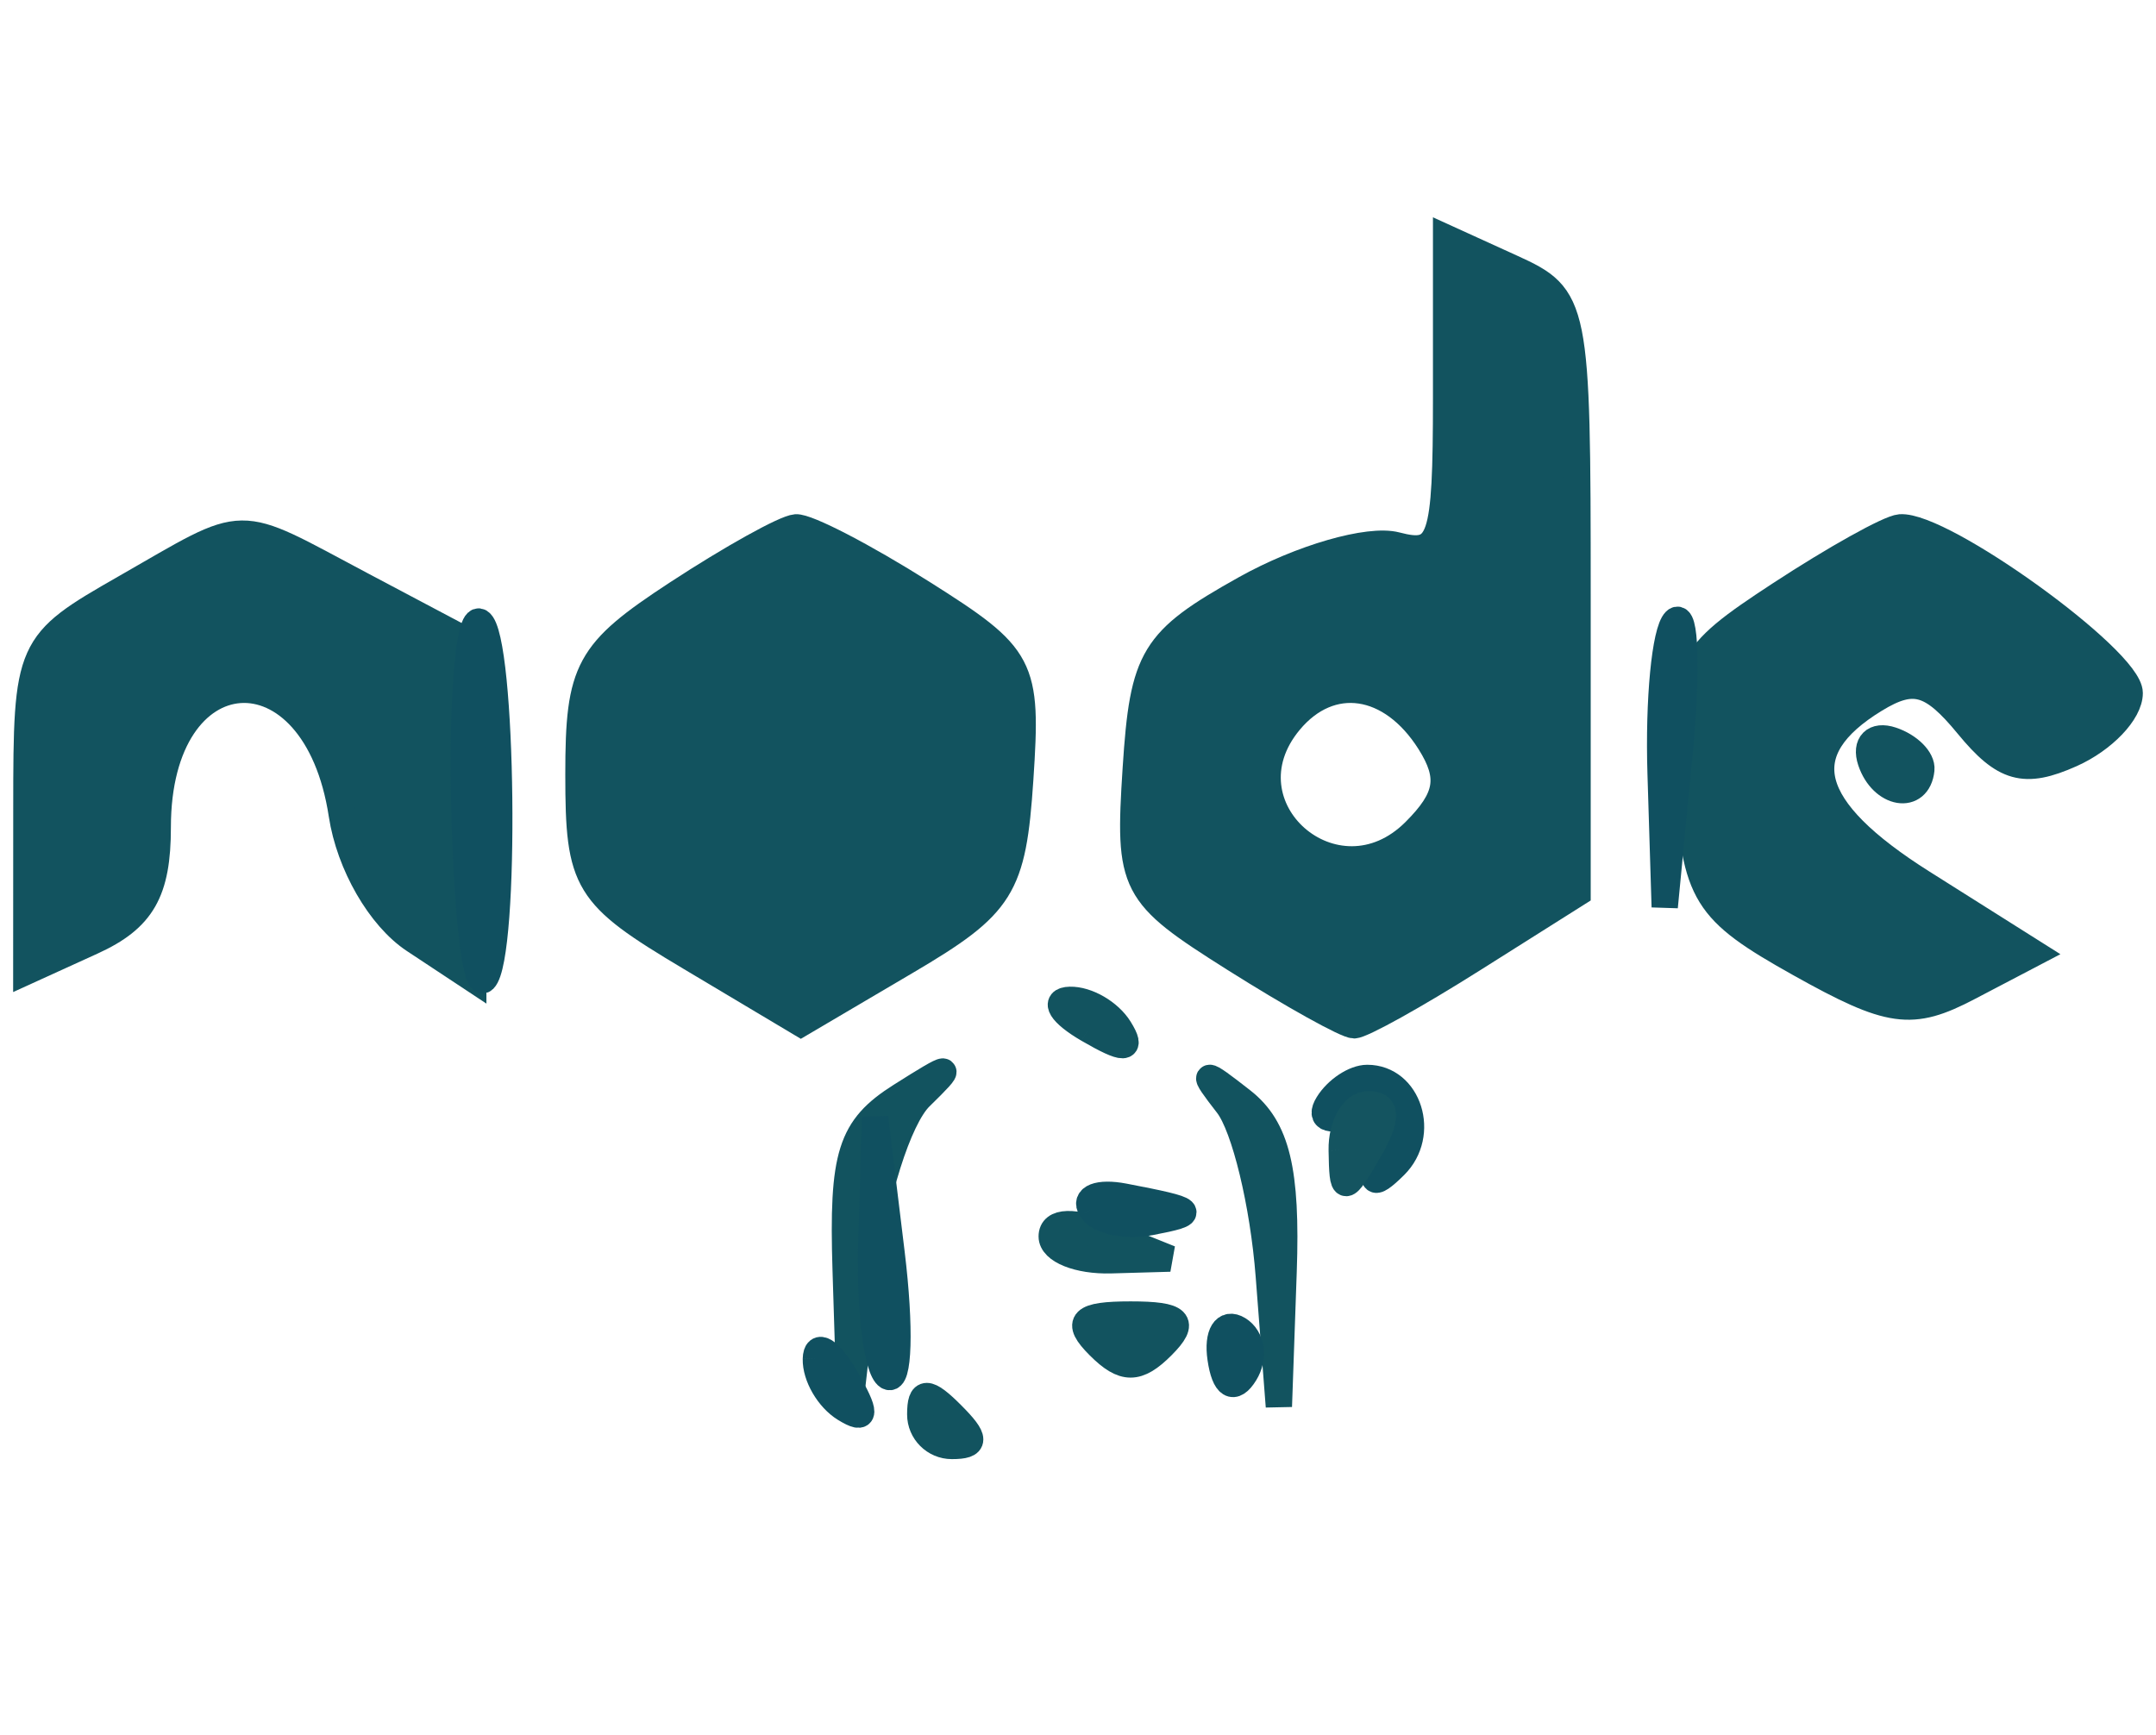 <?xml version="1.0" encoding="utf-8"?>
<!DOCTYPE svg PUBLIC "-//W3C//DTD SVG 20010904//EN" "http://www.w3.org/TR/2001/REC-SVG-20010904/DTD/svg10.dtd">
<svg version="1.0" xmlns="http://www.w3.org/2000/svg" width="82pt" height="66pt" viewBox="0 0 82 66" style="" preserveAspectRatio="xMidYMid meet">
<g fill="#12535FFF" stroke="#12535FFF">
<path d="M 55.000 15.138 C 55.000 20.631 54.812 21.184 53.103 20.737 C 52.060 20.464 49.472 21.211 47.353 22.396 C 43.841 24.361 43.473 24.965 43.197 29.230 C 42.906 33.728 43.050 34.006 46.927 36.454 C 49.145 37.854 51.203 39.000 51.500 39.000 C 51.797 39.000 53.831 37.869 56.020 36.487 L 60.000 33.975 60.000 22.648 C 60.000 11.536 59.952 11.299 57.500 10.182 L 55.000 9.043 55.000 15.138 M 54.376 28.231 C 55.215 29.563 55.084 30.344 53.811 31.618 C 50.815 34.614 46.345 30.699 49.046 27.444 C 50.601 25.571 52.916 25.913 54.376 28.231 "/></g>
<g fill="#12535FFF" stroke="#12535FFF">
<path d="M 25.750 22.573 C 22.351 24.799 22.000 25.443 22.000 29.458 C 22.000 33.601 22.273 34.050 26.230 36.409 L 30.460 38.932 34.480 36.564 C 38.126 34.416 38.528 33.773 38.803 29.644 C 39.092 25.292 38.928 24.980 35.073 22.546 C 32.855 21.146 30.693 20.026 30.270 20.059 C 29.846 20.091 27.813 21.223 25.750 22.573 "/></g>
<g fill="#12535FFF" stroke="#12535FFF">
<path d="M 4.753 22.358 C 1.054 24.472 1.005 24.581 1.003 30.729 L 1.000 36.957 3.500 35.818 C 5.413 34.947 6.000 33.923 6.000 31.462 C 6.000 24.786 11.993 24.380 13.000 30.987 C 13.289 32.884 14.449 34.896 15.750 35.756 L 18.000 37.244 18.000 30.870 L 18.000 24.497 13.750 22.246 C 8.820 19.634 9.535 19.625 4.753 22.358 "/></g>
<g fill="#12535FFF" stroke="#12535FFF">
<path d="M 67.697 22.607 C 64.085 24.971 63.910 25.331 64.197 29.772 C 64.475 34.055 64.832 34.634 68.444 36.655 C 71.888 38.581 72.703 38.696 74.875 37.557 L 77.363 36.254 73.118 33.575 C 68.655 30.757 68.090 28.576 71.313 26.607 C 72.771 25.716 73.461 25.908 74.842 27.588 C 76.222 29.267 76.994 29.482 78.779 28.685 C 80.001 28.140 81.000 27.094 81.000 26.360 C 81.000 25.083 73.870 19.937 72.270 20.059 C 71.846 20.091 69.789 21.238 67.697 22.607 "/></g>
<g fill="#10506010" stroke="#10506010">
<path d="M 17.656 30.522 C 17.742 34.555 18.080 37.587 18.406 37.260 C 19.274 36.393 19.133 24.201 18.250 23.654 C 17.838 23.399 17.570 26.489 17.656 30.522 "/></g>
<g fill="#12535FFF" stroke="#12535FFF">
<path d="M 34.250 41.689 C 32.346 42.894 32.025 43.911 32.163 48.307 L 32.326 53.500 32.913 48.346 C 33.236 45.511 34.175 42.533 35.000 41.728 C 36.318 40.442 36.227 40.437 34.250 41.689 "/></g>
<g fill="#12535FFF" stroke="#12535FFF">
<path d="M 46.686 42.025 C 47.338 42.864 48.045 45.789 48.256 48.525 L 48.640 53.500 48.820 48.372 C 48.955 44.527 48.562 42.902 47.250 41.872 C 45.720 40.672 45.649 40.691 46.686 42.025 "/></g>
<g fill="#10506010" stroke="#10506010">
<path d="M 63.716 23.617 C 63.322 24.011 63.071 26.621 63.158 29.417 L 63.315 34.500 63.874 28.701 C 64.181 25.511 64.110 23.224 63.716 23.617 "/></g>
<g fill="#10506010" stroke="#10506010">
<path d="M 33.141 47.191 C 33.063 49.771 33.346 52.096 33.770 52.358 C 34.193 52.620 34.257 50.509 33.911 47.667 L 33.282 42.500 33.141 47.191 "/></g>
<g fill="#12535FFF" stroke="#12535FFF">
<path d="M 71.150 28.950 C 71.580 30.239 72.951 30.471 73.075 29.275 C 73.116 28.876 72.610 28.370 71.950 28.150 C 71.290 27.930 70.930 28.290 71.150 28.950 "/></g>
<g fill="#10506010" stroke="#10506010">
<path d="M 50.507 41.989 C 50.144 42.577 50.595 42.709 51.622 42.315 C 53.007 41.783 53.203 42.032 52.614 43.576 C 52.055 45.044 52.159 45.224 53.054 44.337 C 54.255 43.145 53.578 41.000 52.000 41.000 C 51.515 41.000 50.843 41.445 50.507 41.989 "/></g>
<g fill="#12535FAA" stroke="#12535FAA">
<path d="M 41.800 51.200 C 42.733 52.133 43.267 52.133 44.200 51.200 C 45.133 50.267 44.867 50.000 43.000 50.000 C 41.133 50.000 40.867 50.267 41.800 51.200 "/></g>
<g fill="#12535FFF" stroke="#12535FFF">
<path d="M 40.000 47.032 C 40.000 47.565 41.013 47.971 42.250 47.937 L 44.500 47.873 42.250 46.969 C 40.844 46.404 40.000 46.427 40.000 47.032 "/></g>
<g fill="#10506010" stroke="#10506010">
<path d="M 41.499 45.999 C 41.779 46.451 42.794 46.671 43.754 46.487 C 45.609 46.132 45.514 46.041 42.745 45.511 C 41.780 45.327 41.219 45.546 41.499 45.999 "/></g>
<g fill="#14546040" stroke="#14546040">
<path d="M 51.030 43.750 C 51.059 45.417 51.109 45.417 52.080 43.750 C 52.781 42.547 52.771 42.000 52.050 42.000 C 51.472 42.000 51.014 42.788 51.030 43.750 "/></g>
<g fill="#12535FFF" stroke="#12535FFF">
<path d="M 41.387 39.157 C 42.776 39.963 43.090 39.955 42.578 39.126 C 42.195 38.507 41.346 38.014 40.691 38.030 C 40.036 38.047 40.349 38.554 41.387 39.157 "/></g>
<g fill="#10506010" stroke="#10506010">
<path d="M 31.030 51.691 C 31.014 52.346 31.507 53.195 32.126 53.578 C 32.955 54.090 32.963 53.776 32.157 52.387 C 31.554 51.349 31.047 51.036 31.030 51.691 "/></g>
<g fill="#10506010" stroke="#10506010">
<path d="M 46.422 51.668 C 46.576 52.719 46.923 52.934 47.350 52.242 C 47.726 51.635 47.615 50.880 47.104 50.564 C 46.593 50.249 46.286 50.745 46.422 51.668 "/></g>
<g fill="#12535FAA" stroke="#12535FAA">
<path d="M 35.000 53.800 C 35.000 54.460 35.540 55.000 36.200 55.000 C 37.133 55.000 37.133 54.733 36.200 53.800 C 35.267 52.867 35.000 52.867 35.000 53.800 "/></g>
</svg>
